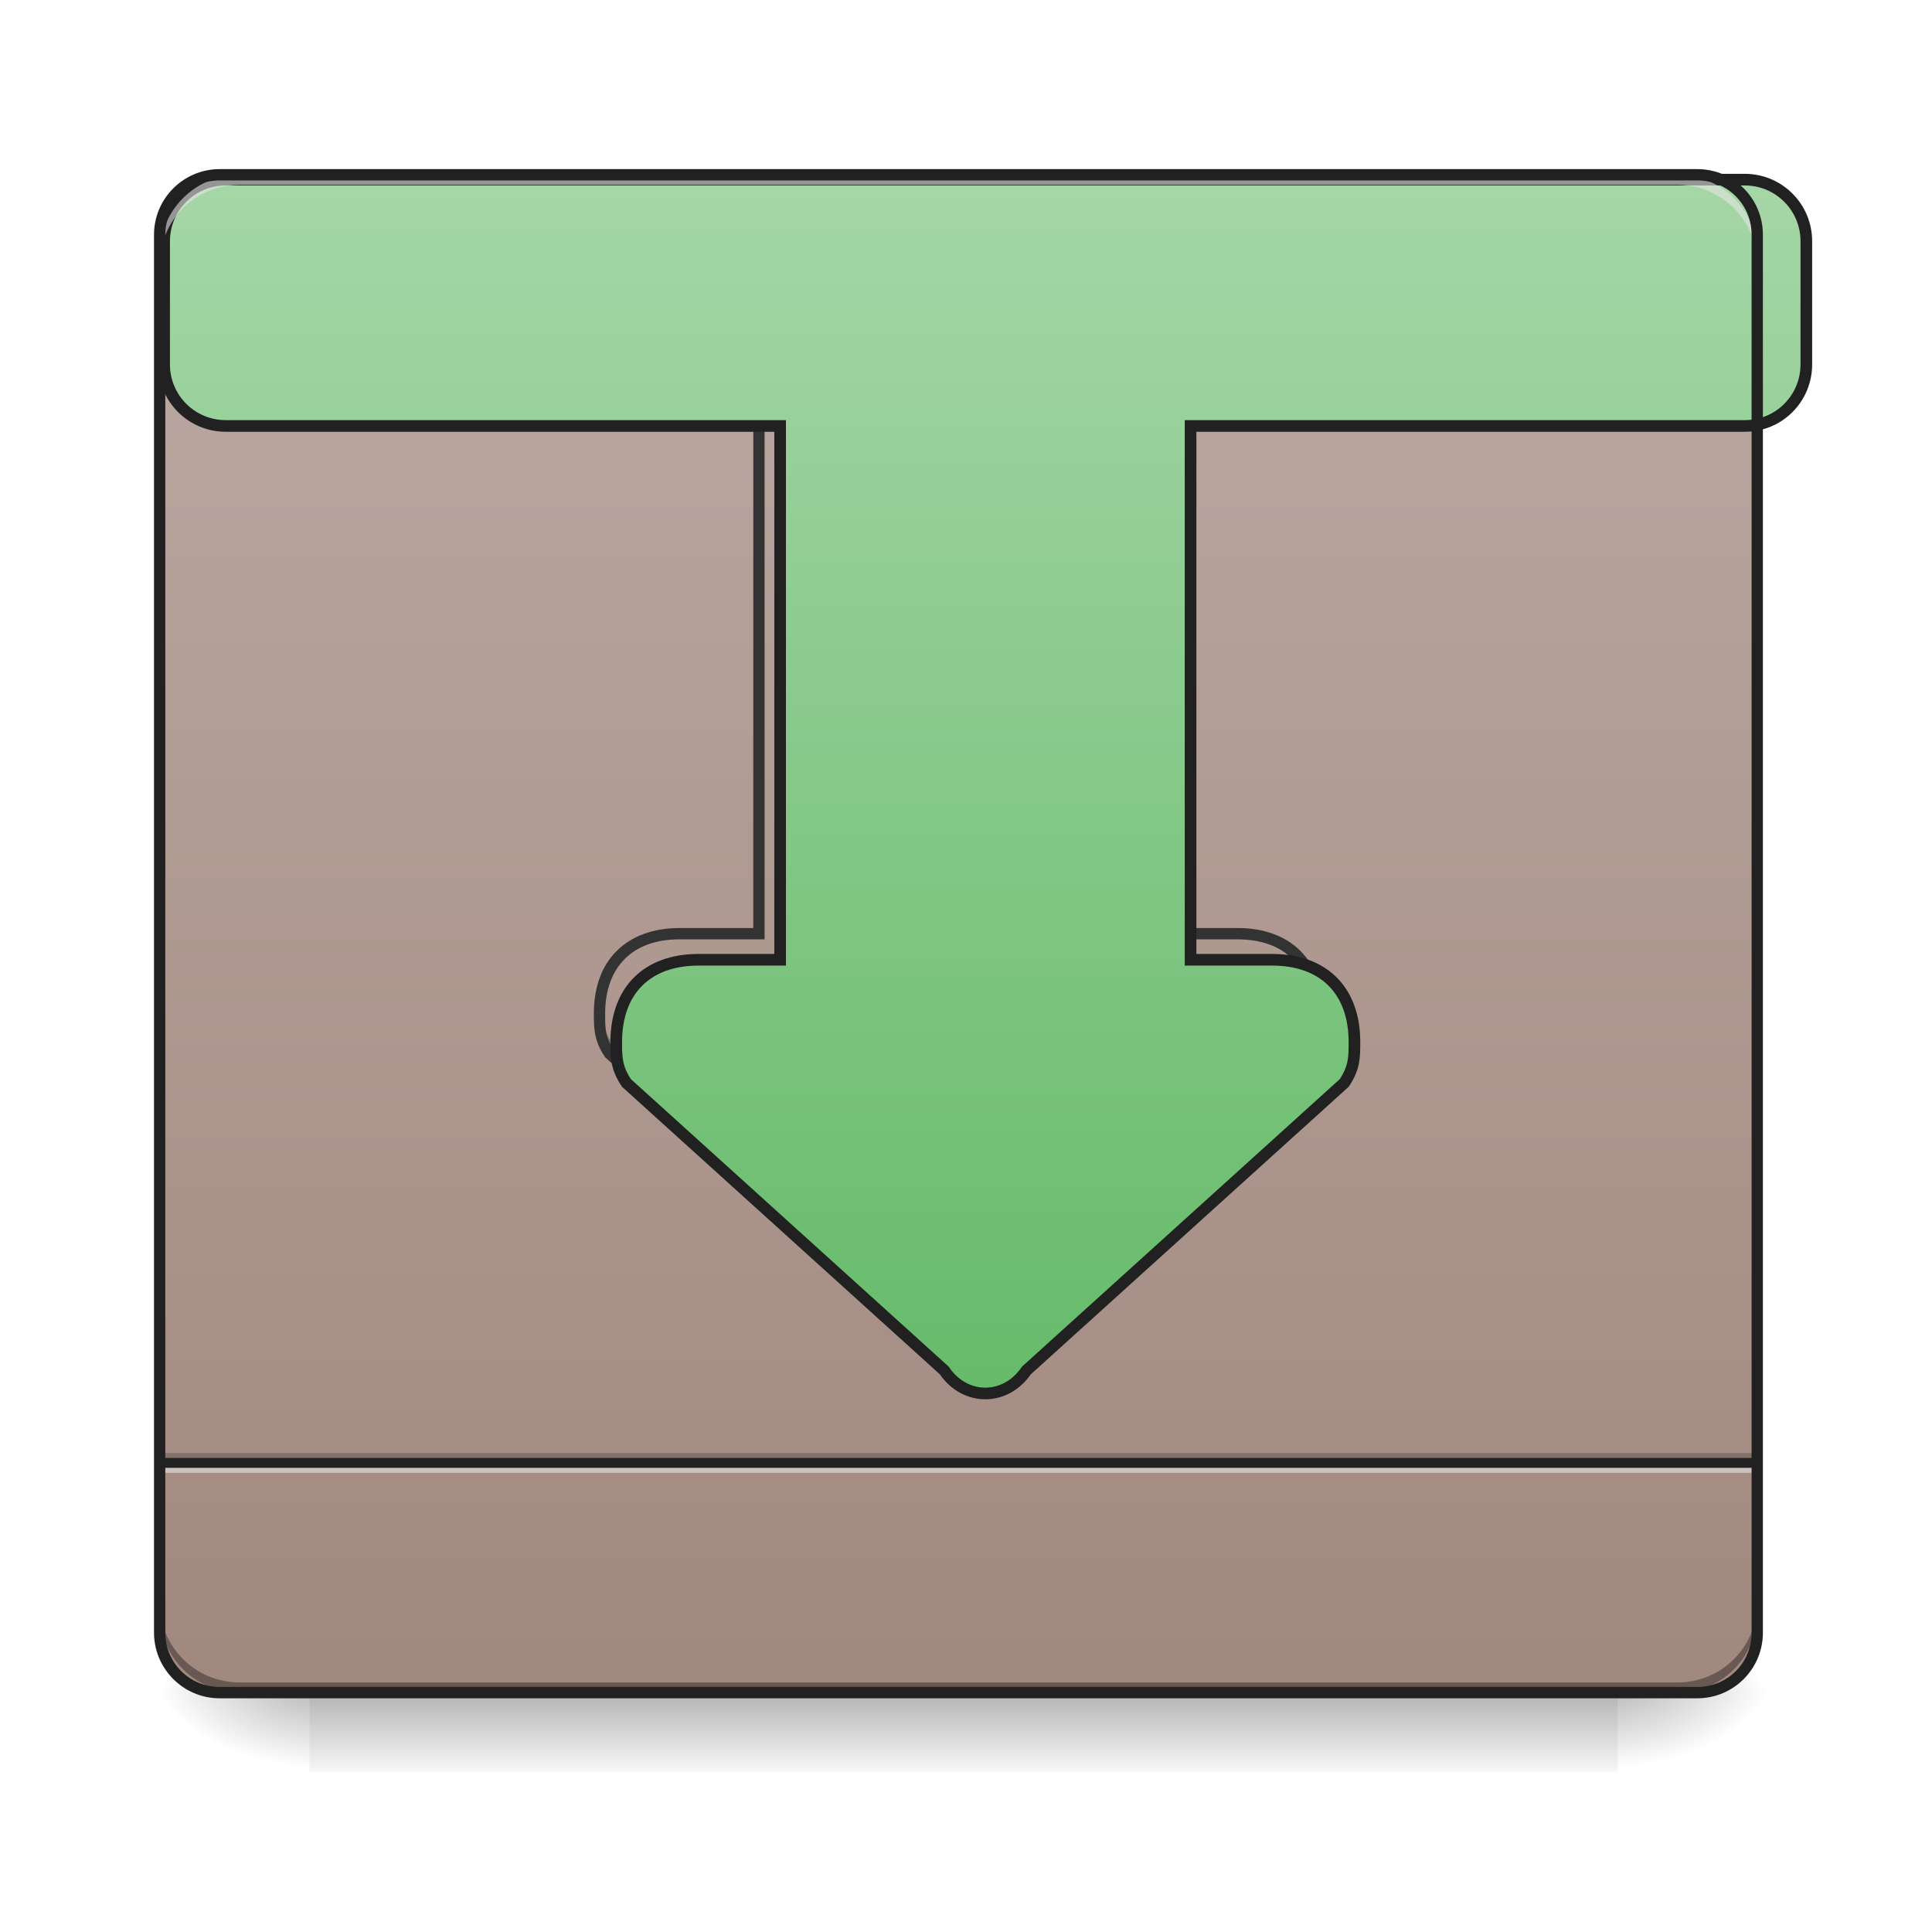 <?xml version="1.0" encoding="UTF-8"?>
<svg xmlns="http://www.w3.org/2000/svg" xmlns:xlink="http://www.w3.org/1999/xlink" width="32pt" height="32pt" viewBox="0 0 32 32" version="1.1">
<defs>
<linearGradient id="linear0" gradientUnits="userSpaceOnUse" x1="254" y1="233.5" x2="254" y2="254.667" gradientTransform="matrix(0.063,0,0,0.063,-0,13.439)">
<stop offset="0" style="stop-color:rgb(0%,0%,0%);stop-opacity:0.275;"/>
<stop offset="1" style="stop-color:rgb(0%,0%,0%);stop-opacity:0;"/>
</linearGradient>
<radialGradient id="radial0" gradientUnits="userSpaceOnUse" cx="450.909" cy="189.579" fx="450.909" fy="189.579" r="21.167" gradientTransform="matrix(0,-0.078,-0.141,-0,53.123,63.595)">
<stop offset="0" style="stop-color:rgb(0%,0%,0%);stop-opacity:0.314;"/>
<stop offset="0.222" style="stop-color:rgb(0%,0%,0%);stop-opacity:0.275;"/>
<stop offset="1" style="stop-color:rgb(0%,0%,0%);stop-opacity:0;"/>
</radialGradient>
<radialGradient id="radial1" gradientUnits="userSpaceOnUse" cx="450.909" cy="189.579" fx="450.909" fy="189.579" r="21.167" gradientTransform="matrix(-0,0.078,0.141,0,-21.205,-7.527)">
<stop offset="0" style="stop-color:rgb(0%,0%,0%);stop-opacity:0.314;"/>
<stop offset="0.222" style="stop-color:rgb(0%,0%,0%);stop-opacity:0.275;"/>
<stop offset="1" style="stop-color:rgb(0%,0%,0%);stop-opacity:0;"/>
</radialGradient>
<radialGradient id="radial2" gradientUnits="userSpaceOnUse" cx="450.909" cy="189.579" fx="450.909" fy="189.579" r="21.167" gradientTransform="matrix(-0,-0.078,0.141,-0,-21.205,63.595)">
<stop offset="0" style="stop-color:rgb(0%,0%,0%);stop-opacity:0.314;"/>
<stop offset="0.222" style="stop-color:rgb(0%,0%,0%);stop-opacity:0.275;"/>
<stop offset="1" style="stop-color:rgb(0%,0%,0%);stop-opacity:0;"/>
</radialGradient>
<radialGradient id="radial3" gradientUnits="userSpaceOnUse" cx="450.909" cy="189.579" fx="450.909" fy="189.579" r="21.167" gradientTransform="matrix(0,0.078,-0.141,0,53.123,-7.527)">
<stop offset="0" style="stop-color:rgb(0%,0%,0%);stop-opacity:0.314;"/>
<stop offset="0.222" style="stop-color:rgb(0%,0%,0%);stop-opacity:0.275;"/>
<stop offset="1" style="stop-color:rgb(0%,0%,0%);stop-opacity:0;"/>
</radialGradient>
<linearGradient id="linear1" gradientUnits="userSpaceOnUse" x1="254" y1="-168.667" x2="254" y2="233.5" gradientTransform="matrix(0.063,0,0,0.063,0,13.439)">
<stop offset="0" style="stop-color:rgb(73.725%,66.667%,64.314%);stop-opacity:1;"/>
<stop offset="1" style="stop-color:rgb(63.137%,53.333%,49.804%);stop-opacity:1;"/>
</linearGradient>
<linearGradient id="linear2" gradientUnits="userSpaceOnUse" x1="254" y1="143.542" x2="254" y2="-168.667" gradientTransform="matrix(3.78,0,0,3.78,0,812.598)">
<stop offset="0" style="stop-color:rgb(40%,73.333%,41.569%);stop-opacity:1;"/>
<stop offset="1" style="stop-color:rgb(64.706%,83.922%,65.49%);stop-opacity:1;"/>
</linearGradient>
</defs>
<g id="surface1">
<path style=" stroke:none;fill-rule:nonzero;fill:url(#linear0);" d="M 5.125 28.035 L 26.793 28.035 L 26.793 29.355 L 5.125 29.355 Z M 5.125 28.035 "/>
<path style=" stroke:none;fill-rule:nonzero;fill:url(#radial0);" d="M 26.793 28.035 L 29.438 28.035 L 29.438 26.711 L 26.793 26.711 Z M 26.793 28.035 "/>
<path style=" stroke:none;fill-rule:nonzero;fill:url(#radial1);" d="M 5.125 28.035 L 2.48 28.035 L 2.48 29.355 L 5.125 29.355 Z M 5.125 28.035 "/>
<path style=" stroke:none;fill-rule:nonzero;fill:url(#radial2);" d="M 5.125 28.035 L 2.48 28.035 L 2.48 26.711 L 5.125 26.711 Z M 5.125 28.035 "/>
<path style=" stroke:none;fill-rule:nonzero;fill:url(#radial3);" d="M 26.793 28.035 L 29.438 28.035 L 29.438 29.355 L 26.793 29.355 Z M 26.793 28.035 "/>
<path style=" stroke:none;fill-rule:nonzero;fill:url(#linear1);" d="M 3.637 2.895 L 28.113 2.895 C 28.664 2.895 29.105 3.34 29.105 3.887 L 29.105 27.043 C 29.105 27.59 28.664 28.035 28.113 28.035 L 3.637 28.035 C 3.09 28.035 2.645 27.59 2.645 27.043 L 2.645 3.887 C 2.645 3.34 3.09 2.895 3.637 2.895 Z M 3.637 2.895 "/>
<path style=" stroke:none;fill-rule:nonzero;fill:rgb(0%,0%,0%);fill-opacity:0.196;" d="M 2.645 24.066 L 29.105 24.066 L 29.105 24.23 L 2.645 24.23 Z M 2.645 24.066 "/>
<path style=" stroke:none;fill-rule:nonzero;fill:rgb(90.196%,90.196%,90.196%);fill-opacity:0.588;" d="M 2.645 24.23 L 29.105 24.23 L 29.105 24.395 L 2.645 24.395 Z M 2.645 24.23 "/>
<path style=" stroke:none;fill-rule:nonzero;fill:rgb(12.941%,12.941%,12.941%);fill-opacity:0.992;" d="M 2.645 24.148 L 29.105 24.148 L 29.105 24.312 L 2.645 24.312 Z M 2.645 24.148 "/>
<path style=" stroke:none;fill-rule:nonzero;fill:rgb(0%,0%,0%);fill-opacity:0.196;" d="M 3.969 28.035 C 3.234 28.035 2.645 27.445 2.645 26.711 L 2.645 26.547 C 2.645 27.277 3.234 27.867 3.969 27.867 L 27.785 27.867 C 28.516 27.867 29.105 27.277 29.105 26.547 L 29.105 26.711 C 29.105 27.445 28.516 28.035 27.785 28.035 Z M 3.969 28.035 "/>
<path style=" stroke:none;fill-rule:nonzero;fill:rgb(90.196%,90.196%,90.196%);fill-opacity:0.588;" d="M 3.969 2.895 C 3.234 2.895 2.645 3.484 2.645 4.219 L 2.645 4.383 C 2.645 3.652 3.234 3.062 3.969 3.062 L 27.785 3.062 C 28.516 3.062 29.105 3.652 29.105 4.383 L 29.105 4.219 C 29.105 3.484 28.516 2.895 27.785 2.895 Z M 3.969 2.895 "/>
<path style=" stroke:none;fill-rule:nonzero;fill:rgb(0%,0%,0%);fill-opacity:0.235;" d="M 9.93 16.699 C 9.93 16.73 9.93 16.758 9.93 16.789 C 9.93 17.035 9.93 17.203 10.094 17.449 L 15.215 22.082 C 15.379 22.328 15.629 22.453 15.875 22.453 C 16.125 22.453 16.371 22.328 16.539 22.082 L 21.66 17.449 C 21.824 17.203 21.824 17.035 21.824 16.789 C 21.824 16.758 21.824 16.73 21.82 16.699 C 21.816 16.867 21.785 17.012 21.66 17.203 L 16.539 21.832 C 16.371 22.082 16.125 22.203 15.875 22.203 C 15.629 22.203 15.379 22.082 15.215 21.832 L 10.094 17.203 C 9.969 17.012 9.938 16.867 9.93 16.699 Z M 9.93 16.699 "/>
<path style=" stroke:none;fill-rule:nonzero;fill:rgb(20%,20%,20%);fill-opacity:1;" d="M 12.477 6.773 L 12.477 15.371 L 11.254 15.371 C 10.82 15.371 10.461 15.504 10.215 15.75 C 9.965 15.996 9.836 16.355 9.836 16.789 C 9.836 17.035 9.84 17.238 10.016 17.5 L 10.023 17.512 L 15.152 22.148 C 15.332 22.41 15.605 22.547 15.875 22.547 C 16.148 22.547 16.422 22.41 16.602 22.148 L 21.73 17.512 L 21.738 17.5 C 21.914 17.238 21.918 17.035 21.918 16.789 C 21.918 16.355 21.785 15.996 21.539 15.75 C 21.293 15.504 20.934 15.371 20.5 15.371 L 19.277 15.371 L 19.277 6.773 Z M 12.664 6.961 L 19.09 6.961 L 19.09 15.559 L 20.5 15.559 C 20.895 15.559 21.199 15.676 21.406 15.883 C 21.613 16.09 21.73 16.395 21.73 16.789 C 21.73 17.031 21.734 17.164 21.586 17.391 L 16.465 22.02 L 16.461 22.027 C 16.312 22.254 16.094 22.359 15.875 22.359 C 15.66 22.359 15.441 22.254 15.293 22.027 L 15.285 22.02 L 10.168 17.391 C 10.02 17.164 10.023 17.031 10.023 16.789 C 10.023 16.395 10.141 16.09 10.348 15.883 C 10.555 15.676 10.855 15.559 11.254 15.559 L 12.664 15.559 Z M 12.664 6.961 "/>
<path style="fill-rule:nonzero;fill:url(#linear2);stroke-width:11.339;stroke-linecap:round;stroke-linejoin:miter;stroke:rgb(12.941%,12.941%,12.941%);stroke-opacity:1;stroke-miterlimit:4;" d="M 219.9 175.023 C 186.833 175.023 159.906 201.949 159.906 235.017 L 159.906 355.005 C 159.906 388.309 186.833 415 219.9 415 L 760.085 415 L 760.085 935.108 L 680.486 935.108 C 630.412 935.108 600.415 965.105 600.415 1015.179 C 600.415 1030.059 600.415 1040.216 610.335 1055.096 L 919.991 1335.227 C 929.911 1350.107 945.028 1357.666 959.908 1357.666 C 975.025 1357.666 989.906 1350.107 1000.062 1335.227 L 1309.718 1055.096 C 1319.638 1040.216 1319.638 1030.059 1319.638 1015.179 C 1319.638 965.105 1289.641 935.108 1239.567 935.108 L 1159.968 935.108 L 1159.968 415 L 1699.916 415 C 1733.22 415 1759.911 388.309 1759.911 355.005 L 1759.911 235.017 C 1759.911 201.949 1733.22 175.023 1699.916 175.023 Z M 219.9 175.023 " transform="matrix(0.017,0,0,0.017,0,0)"/>
<path style=" stroke:none;fill-rule:nonzero;fill:rgb(0%,0%,0%);fill-opacity:0.196;" d="M 3.969 28.035 C 3.234 28.035 2.645 27.445 2.645 26.711 L 2.645 26.547 C 2.645 27.277 3.234 27.867 3.969 27.867 L 27.785 27.867 C 28.516 27.867 29.105 27.277 29.105 26.547 L 29.105 26.711 C 29.105 27.445 28.516 28.035 27.785 28.035 Z M 3.969 28.035 "/>
<path style=" stroke:none;fill-rule:nonzero;fill:rgb(90.196%,90.196%,90.196%);fill-opacity:0.588;" d="M 3.969 2.895 C 3.234 2.895 2.645 3.484 2.645 4.219 L 2.645 4.383 C 2.645 3.652 3.234 3.062 3.969 3.062 L 27.785 3.062 C 28.516 3.062 29.105 3.652 29.105 4.383 L 29.105 4.219 C 29.105 3.484 28.516 2.895 27.785 2.895 Z M 3.969 2.895 "/>
<path style=" stroke:none;fill-rule:nonzero;fill:rgb(12.941%,12.941%,12.941%);fill-opacity:1;" d="M 3.637 2.801 C 3.039 2.801 2.551 3.289 2.551 3.887 L 2.551 27.043 C 2.551 27.641 3.039 28.129 3.637 28.129 L 28.113 28.129 C 28.715 28.129 29.199 27.641 29.199 27.043 L 29.199 3.887 C 29.199 3.289 28.715 2.801 28.113 2.801 Z M 3.637 2.988 L 28.113 2.988 C 28.613 2.988 29.012 3.391 29.012 3.887 L 29.012 27.043 C 29.012 27.543 28.613 27.941 28.113 27.941 L 3.637 27.941 C 3.141 27.941 2.738 27.543 2.738 27.043 L 2.738 3.887 C 2.738 3.391 3.141 2.988 3.637 2.988 Z M 3.637 2.988 "/>
</g>
</svg>
